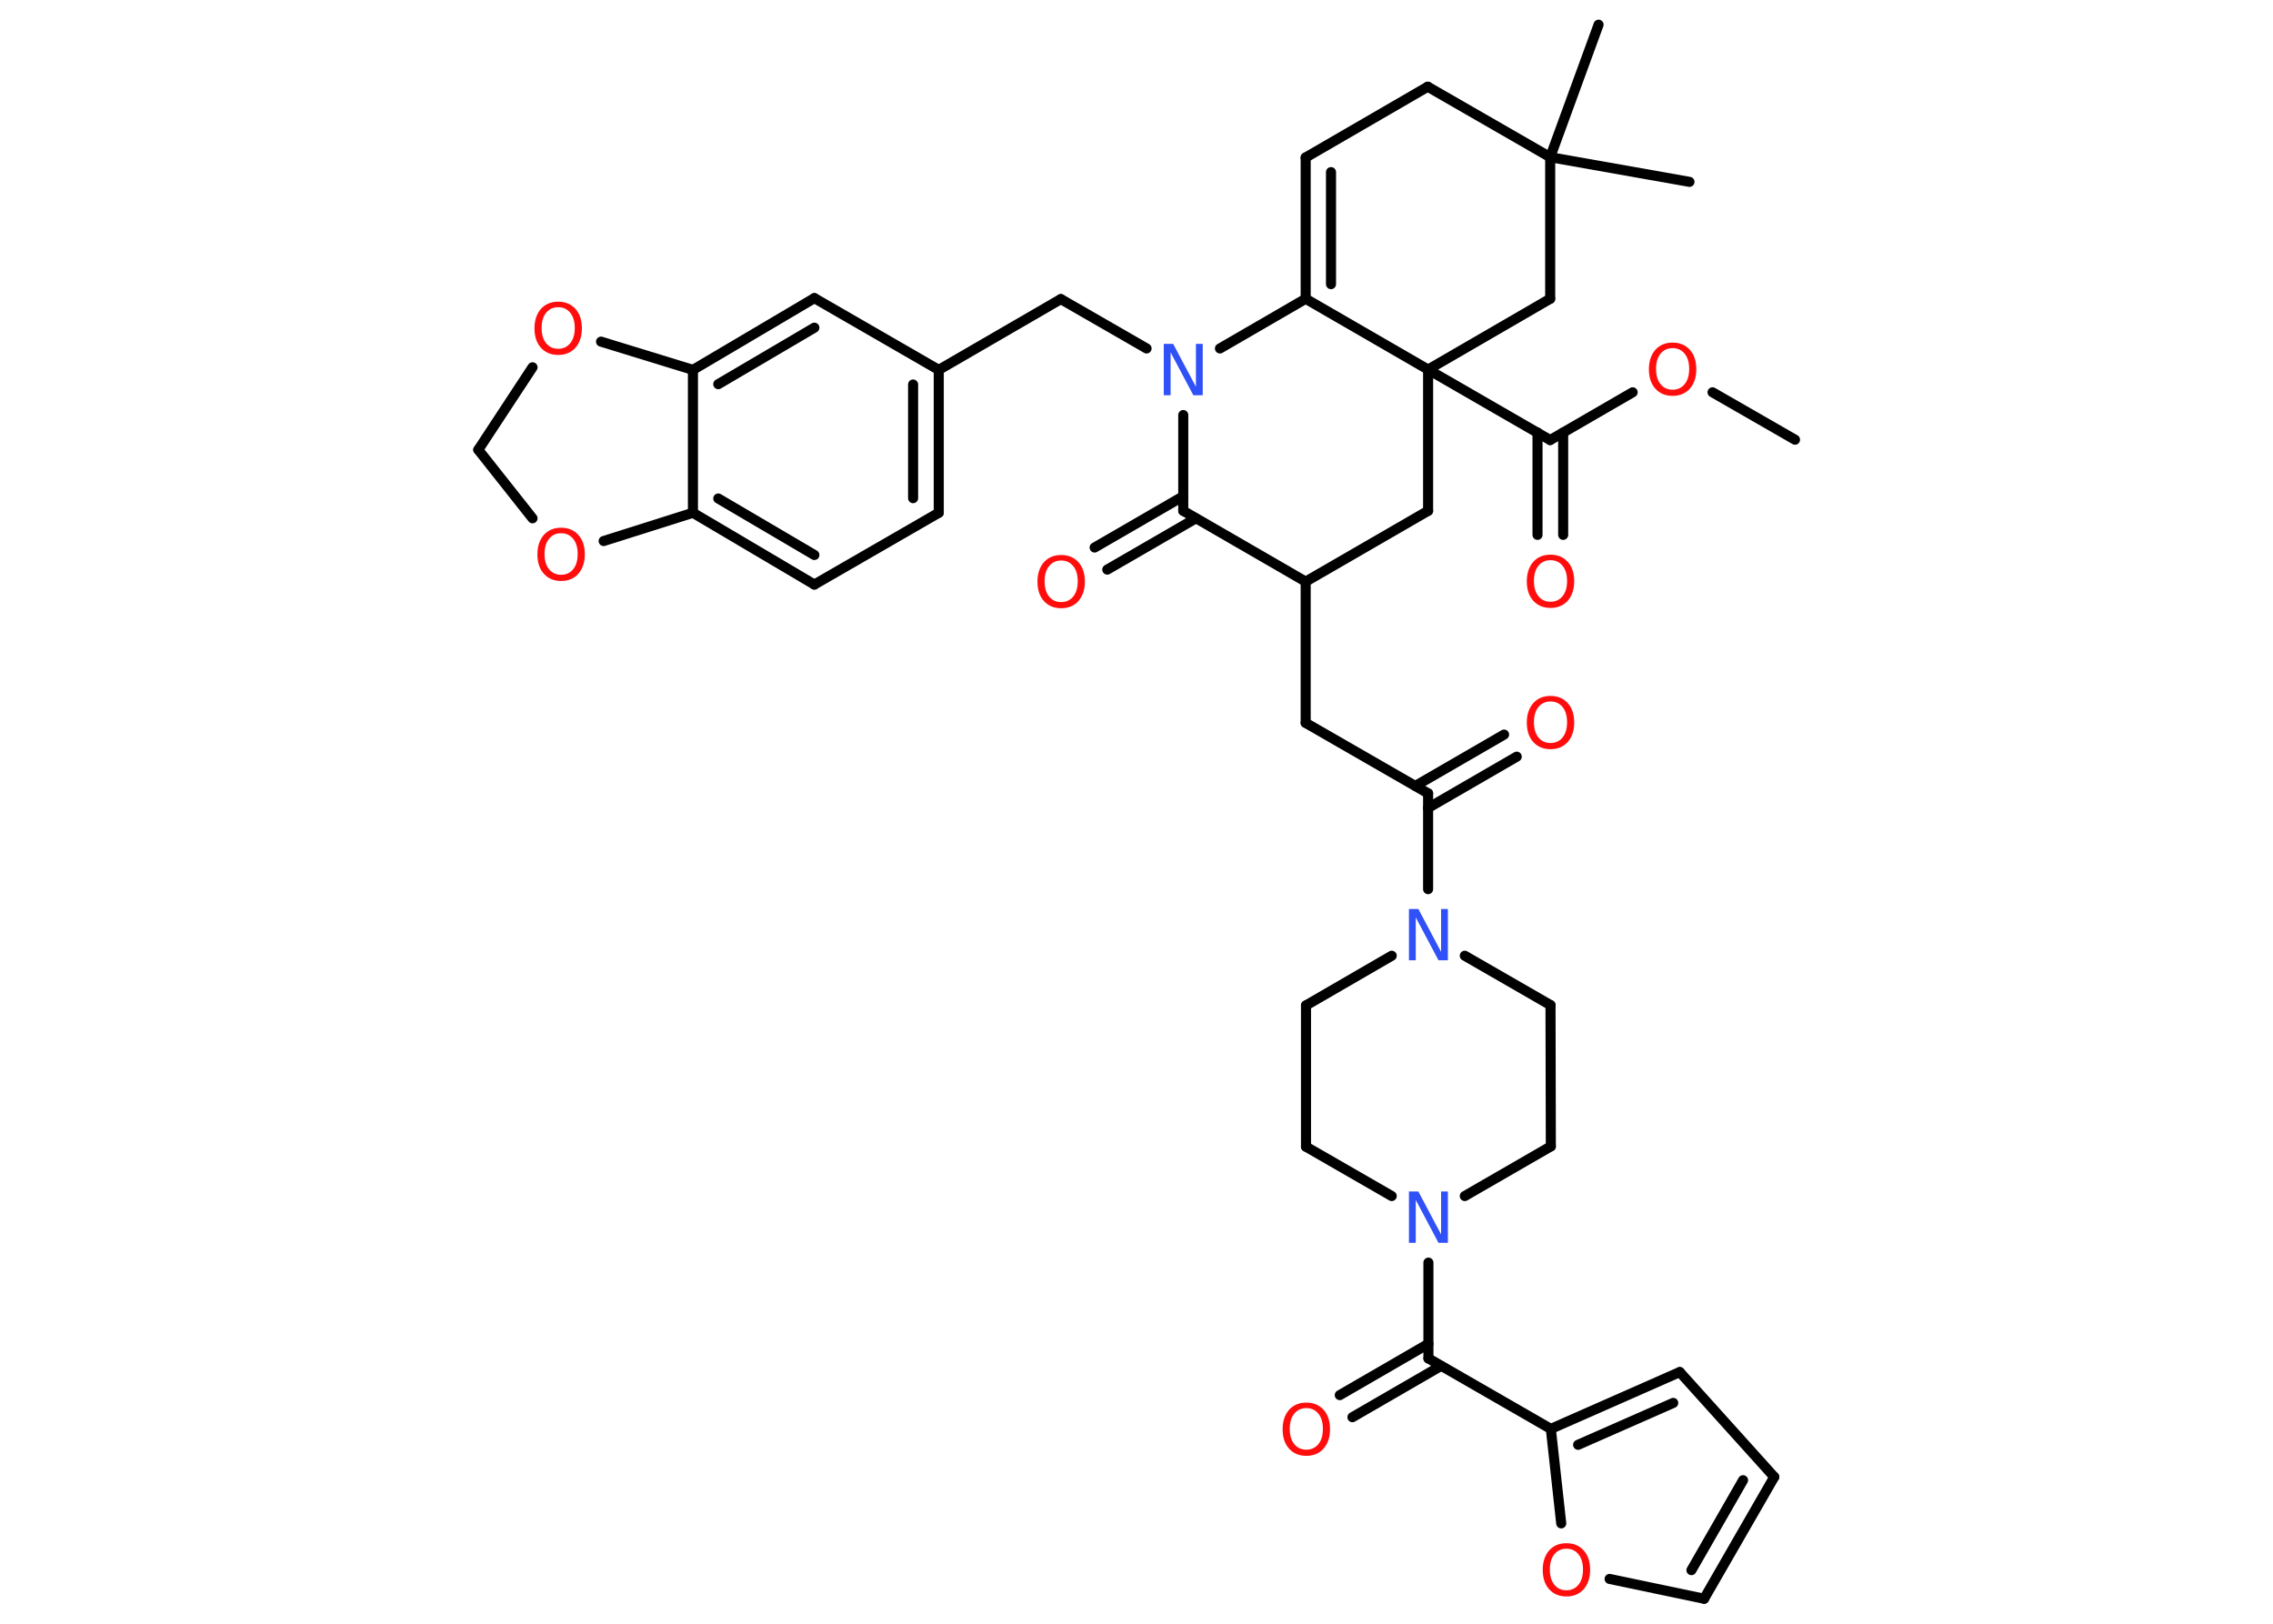 <?xml version='1.0' encoding='UTF-8'?>
<!DOCTYPE svg PUBLIC "-//W3C//DTD SVG 1.1//EN" "http://www.w3.org/Graphics/SVG/1.1/DTD/svg11.dtd">
<svg version='1.2' xmlns='http://www.w3.org/2000/svg' xmlns:xlink='http://www.w3.org/1999/xlink' width='70.0mm' height='50.0mm' viewBox='0 0 70.0 50.0'>
  <desc>Generated by the Chemistry Development Kit (http://github.com/cdk)</desc>
  <g stroke-linecap='round' stroke-linejoin='round' stroke='#000000' stroke-width='.31' fill='#FF0D0D'>
    <rect x='.0' y='.0' width='70.0' height='50.0' fill='#FFFFFF' stroke='none'/>
    <g id='mol1' class='mol'>
      <line id='mol1bnd1' class='bond' x1='55.28' y1='13.54' x2='52.74' y2='12.08'/>
      <line id='mol1bnd2' class='bond' x1='50.28' y1='12.08' x2='47.74' y2='13.55'/>
      <g id='mol1bnd3' class='bond'>
        <line x1='48.14' y1='13.32' x2='48.14' y2='16.47'/>
        <line x1='47.35' y1='13.32' x2='47.35' y2='16.47'/>
      </g>
      <line id='mol1bnd4' class='bond' x1='47.74' y1='13.55' x2='43.98' y2='11.38'/>
      <line id='mol1bnd5' class='bond' x1='43.98' y1='11.38' x2='43.98' y2='15.73'/>
      <line id='mol1bnd6' class='bond' x1='43.98' y1='15.73' x2='40.21' y2='17.91'/>
      <line id='mol1bnd7' class='bond' x1='40.21' y1='17.91' x2='40.21' y2='22.26'/>
      <line id='mol1bnd8' class='bond' x1='40.21' y1='22.26' x2='43.98' y2='24.43'/>
      <g id='mol1bnd9' class='bond'>
        <line x1='43.59' y1='24.2' x2='46.32' y2='22.62'/>
        <line x1='43.98' y1='24.88' x2='46.71' y2='23.3'/>
      </g>
      <line id='mol1bnd10' class='bond' x1='43.98' y1='24.43' x2='43.98' y2='27.38'/>
      <line id='mol1bnd11' class='bond' x1='42.86' y1='29.43' x2='40.22' y2='30.96'/>
      <line id='mol1bnd12' class='bond' x1='40.22' y1='30.96' x2='40.22' y2='35.31'/>
      <line id='mol1bnd13' class='bond' x1='40.22' y1='35.31' x2='42.86' y2='36.83'/>
      <line id='mol1bnd14' class='bond' x1='43.99' y1='38.88' x2='43.99' y2='41.83'/>
      <g id='mol1bnd15' class='bond'>
        <line x1='44.38' y1='42.06' x2='41.65' y2='43.64'/>
        <line x1='43.99' y1='41.38' x2='41.26' y2='42.96'/>
      </g>
      <line id='mol1bnd16' class='bond' x1='43.99' y1='41.83' x2='47.76' y2='44.0'/>
      <g id='mol1bnd17' class='bond'>
        <line x1='51.73' y1='42.25' x2='47.76' y2='44.0'/>
        <line x1='51.53' y1='43.2' x2='48.6' y2='44.49'/>
      </g>
      <line id='mol1bnd18' class='bond' x1='51.73' y1='42.25' x2='54.64' y2='45.48'/>
      <g id='mol1bnd19' class='bond'>
        <line x1='52.48' y1='49.23' x2='54.64' y2='45.48'/>
        <line x1='52.09' y1='48.35' x2='53.68' y2='45.58'/>
      </g>
      <line id='mol1bnd20' class='bond' x1='52.48' y1='49.23' x2='49.57' y2='48.62'/>
      <line id='mol1bnd21' class='bond' x1='47.76' y1='44.0' x2='48.08' y2='46.91'/>
      <line id='mol1bnd22' class='bond' x1='45.11' y1='36.83' x2='47.76' y2='35.3'/>
      <line id='mol1bnd23' class='bond' x1='47.76' y1='35.3' x2='47.75' y2='30.95'/>
      <line id='mol1bnd24' class='bond' x1='45.11' y1='29.43' x2='47.75' y2='30.95'/>
      <line id='mol1bnd25' class='bond' x1='40.21' y1='17.91' x2='36.44' y2='15.73'/>
      <g id='mol1bnd26' class='bond'>
        <line x1='36.83' y1='15.96' x2='34.1' y2='17.54'/>
        <line x1='36.44' y1='15.28' x2='33.71' y2='16.86'/>
      </g>
      <line id='mol1bnd27' class='bond' x1='36.44' y1='15.73' x2='36.44' y2='12.78'/>
      <line id='mol1bnd28' class='bond' x1='35.31' y1='10.73' x2='32.67' y2='9.21'/>
      <line id='mol1bnd29' class='bond' x1='32.67' y1='9.21' x2='28.91' y2='11.39'/>
      <g id='mol1bnd30' class='bond'>
        <line x1='28.91' y1='15.79' x2='28.91' y2='11.39'/>
        <line x1='28.12' y1='15.34' x2='28.12' y2='11.84'/>
      </g>
      <line id='mol1bnd31' class='bond' x1='28.91' y1='15.79' x2='25.08' y2='18.0'/>
      <g id='mol1bnd32' class='bond'>
        <line x1='21.34' y1='15.79' x2='25.08' y2='18.0'/>
        <line x1='22.12' y1='15.35' x2='25.08' y2='17.09'/>
      </g>
      <line id='mol1bnd33' class='bond' x1='21.34' y1='15.79' x2='21.34' y2='11.39'/>
      <g id='mol1bnd34' class='bond'>
        <line x1='25.08' y1='9.18' x2='21.34' y2='11.39'/>
        <line x1='25.08' y1='10.09' x2='22.12' y2='11.83'/>
      </g>
      <line id='mol1bnd35' class='bond' x1='28.91' y1='11.39' x2='25.08' y2='9.18'/>
      <line id='mol1bnd36' class='bond' x1='21.34' y1='11.39' x2='18.51' y2='10.52'/>
      <line id='mol1bnd37' class='bond' x1='16.4' y1='11.31' x2='14.73' y2='13.85'/>
      <line id='mol1bnd38' class='bond' x1='14.73' y1='13.85' x2='16.4' y2='15.96'/>
      <line id='mol1bnd39' class='bond' x1='21.34' y1='15.79' x2='18.59' y2='16.66'/>
      <line id='mol1bnd40' class='bond' x1='37.57' y1='10.73' x2='40.21' y2='9.2'/>
      <line id='mol1bnd41' class='bond' x1='43.98' y1='11.38' x2='40.21' y2='9.2'/>
      <g id='mol1bnd42' class='bond'>
        <line x1='40.21' y1='4.85' x2='40.21' y2='9.2'/>
        <line x1='40.99' y1='5.3' x2='40.99' y2='8.75'/>
      </g>
      <line id='mol1bnd43' class='bond' x1='40.21' y1='4.85' x2='43.97' y2='2.67'/>
      <line id='mol1bnd44' class='bond' x1='43.97' y1='2.67' x2='47.74' y2='4.84'/>
      <line id='mol1bnd45' class='bond' x1='47.74' y1='4.84' x2='52.03' y2='5.6'/>
      <line id='mol1bnd46' class='bond' x1='47.74' y1='4.84' x2='49.23' y2='.76'/>
      <line id='mol1bnd47' class='bond' x1='47.74' y1='4.84' x2='47.74' y2='9.2'/>
      <line id='mol1bnd48' class='bond' x1='43.98' y1='11.38' x2='47.74' y2='9.2'/>
      <path id='mol1atm2' class='atom' d='M51.51 10.72q-.23 .0 -.37 .17q-.14 .17 -.14 .47q.0 .3 .14 .47q.14 .17 .37 .17q.23 .0 .37 -.17q.14 -.17 .14 -.47q.0 -.3 -.14 -.47q-.14 -.17 -.37 -.17zM51.51 10.55q.33 .0 .53 .22q.2 .22 .2 .6q.0 .37 -.2 .6q-.2 .22 -.53 .22q-.33 .0 -.53 -.22q-.2 -.22 -.2 -.6q.0 -.37 .2 -.6q.2 -.22 .53 -.22z' stroke='none'/>
      <path id='mol1atm4' class='atom' d='M47.75 17.25q-.23 .0 -.37 .17q-.14 .17 -.14 .47q.0 .3 .14 .47q.14 .17 .37 .17q.23 .0 .37 -.17q.14 -.17 .14 -.47q.0 -.3 -.14 -.47q-.14 -.17 -.37 -.17zM47.75 17.08q.33 .0 .53 .22q.2 .22 .2 .6q.0 .37 -.2 .6q-.2 .22 -.53 .22q-.33 .0 -.53 -.22q-.2 -.22 -.2 -.6q.0 -.37 .2 -.6q.2 -.22 .53 -.22z' stroke='none'/>
      <path id='mol1atm10' class='atom' d='M47.75 21.6q-.23 .0 -.37 .17q-.14 .17 -.14 .47q.0 .3 .14 .47q.14 .17 .37 .17q.23 .0 .37 -.17q.14 -.17 .14 -.47q.0 -.3 -.14 -.47q-.14 -.17 -.37 -.17zM47.75 21.43q.33 .0 .53 .22q.2 .22 .2 .6q.0 .37 -.2 .6q-.2 .22 -.53 .22q-.33 .0 -.53 -.22q-.2 -.22 -.2 -.6q.0 -.37 .2 -.6q.2 -.22 .53 -.22z' stroke='none'/>
      <path id='mol1atm11' class='atom' d='M43.39 27.99h.29l.7 1.32v-1.32h.21v1.58h-.29l-.7 -1.32v1.32h-.21v-1.58z' stroke='none' fill='#3050F8'/>
      <path id='mol1atm14' class='atom' d='M43.39 36.69h.29l.7 1.32v-1.32h.21v1.58h-.29l-.7 -1.32v1.32h-.21v-1.58z' stroke='none' fill='#3050F8'/>
      <path id='mol1atm16' class='atom' d='M40.23 43.36q-.23 .0 -.37 .17q-.14 .17 -.14 .47q.0 .3 .14 .47q.14 .17 .37 .17q.23 .0 .37 -.17q.14 -.17 .14 -.47q.0 -.3 -.14 -.47q-.14 -.17 -.37 -.17zM40.23 43.19q.33 .0 .53 .22q.2 .22 .2 .6q.0 .37 -.2 .6q-.2 .22 -.53 .22q-.33 .0 -.53 -.22q-.2 -.22 -.2 -.6q.0 -.37 .2 -.6q.2 -.22 .53 -.22z' stroke='none'/>
      <path id='mol1atm21' class='atom' d='M48.24 47.69q-.23 .0 -.37 .17q-.14 .17 -.14 .47q.0 .3 .14 .47q.14 .17 .37 .17q.23 .0 .37 -.17q.14 -.17 .14 -.47q.0 -.3 -.14 -.47q-.14 -.17 -.37 -.17zM48.24 47.52q.33 .0 .53 .22q.2 .22 .2 .6q.0 .37 -.2 .6q-.2 .22 -.53 .22q-.33 .0 -.53 -.22q-.2 -.22 -.2 -.6q.0 -.37 .2 -.6q.2 -.22 .53 -.22z' stroke='none'/>
      <path id='mol1atm25' class='atom' d='M32.68 17.26q-.23 .0 -.37 .17q-.14 .17 -.14 .47q.0 .3 .14 .47q.14 .17 .37 .17q.23 .0 .37 -.17q.14 -.17 .14 -.47q.0 -.3 -.14 -.47q-.14 -.17 -.37 -.17zM32.68 17.09q.33 .0 .53 .22q.2 .22 .2 .6q.0 .37 -.2 .6q-.2 .22 -.53 .22q-.33 .0 -.53 -.22q-.2 -.22 -.2 -.6q.0 -.37 .2 -.6q.2 -.22 .53 -.22z' stroke='none'/>
      <path id='mol1atm26' class='atom' d='M35.84 10.59h.29l.7 1.32v-1.32h.21v1.58h-.29l-.7 -1.32v1.32h-.21v-1.58z' stroke='none' fill='#3050F8'/>
      <path id='mol1atm34' class='atom' d='M17.19 9.46q-.23 .0 -.37 .17q-.14 .17 -.14 .47q.0 .3 .14 .47q.14 .17 .37 .17q.23 .0 .37 -.17q.14 -.17 .14 -.47q.0 -.3 -.14 -.47q-.14 -.17 -.37 -.17zM17.19 9.29q.33 .0 .53 .22q.2 .22 .2 .6q.0 .37 -.2 .6q-.2 .22 -.53 .22q-.33 .0 -.53 -.22q-.2 -.22 -.2 -.6q.0 -.37 .2 -.6q.2 -.22 .53 -.22z' stroke='none'/>
      <path id='mol1atm36' class='atom' d='M17.28 16.42q-.23 .0 -.37 .17q-.14 .17 -.14 .47q.0 .3 .14 .47q.14 .17 .37 .17q.23 .0 .37 -.17q.14 -.17 .14 -.47q.0 -.3 -.14 -.47q-.14 -.17 -.37 -.17zM17.28 16.25q.33 .0 .53 .22q.2 .22 .2 .6q.0 .37 -.2 .6q-.2 .22 -.53 .22q-.33 .0 -.53 -.22q-.2 -.22 -.2 -.6q.0 -.37 .2 -.6q.2 -.22 .53 -.22z' stroke='none'/>
    </g>
  </g>
</svg>
